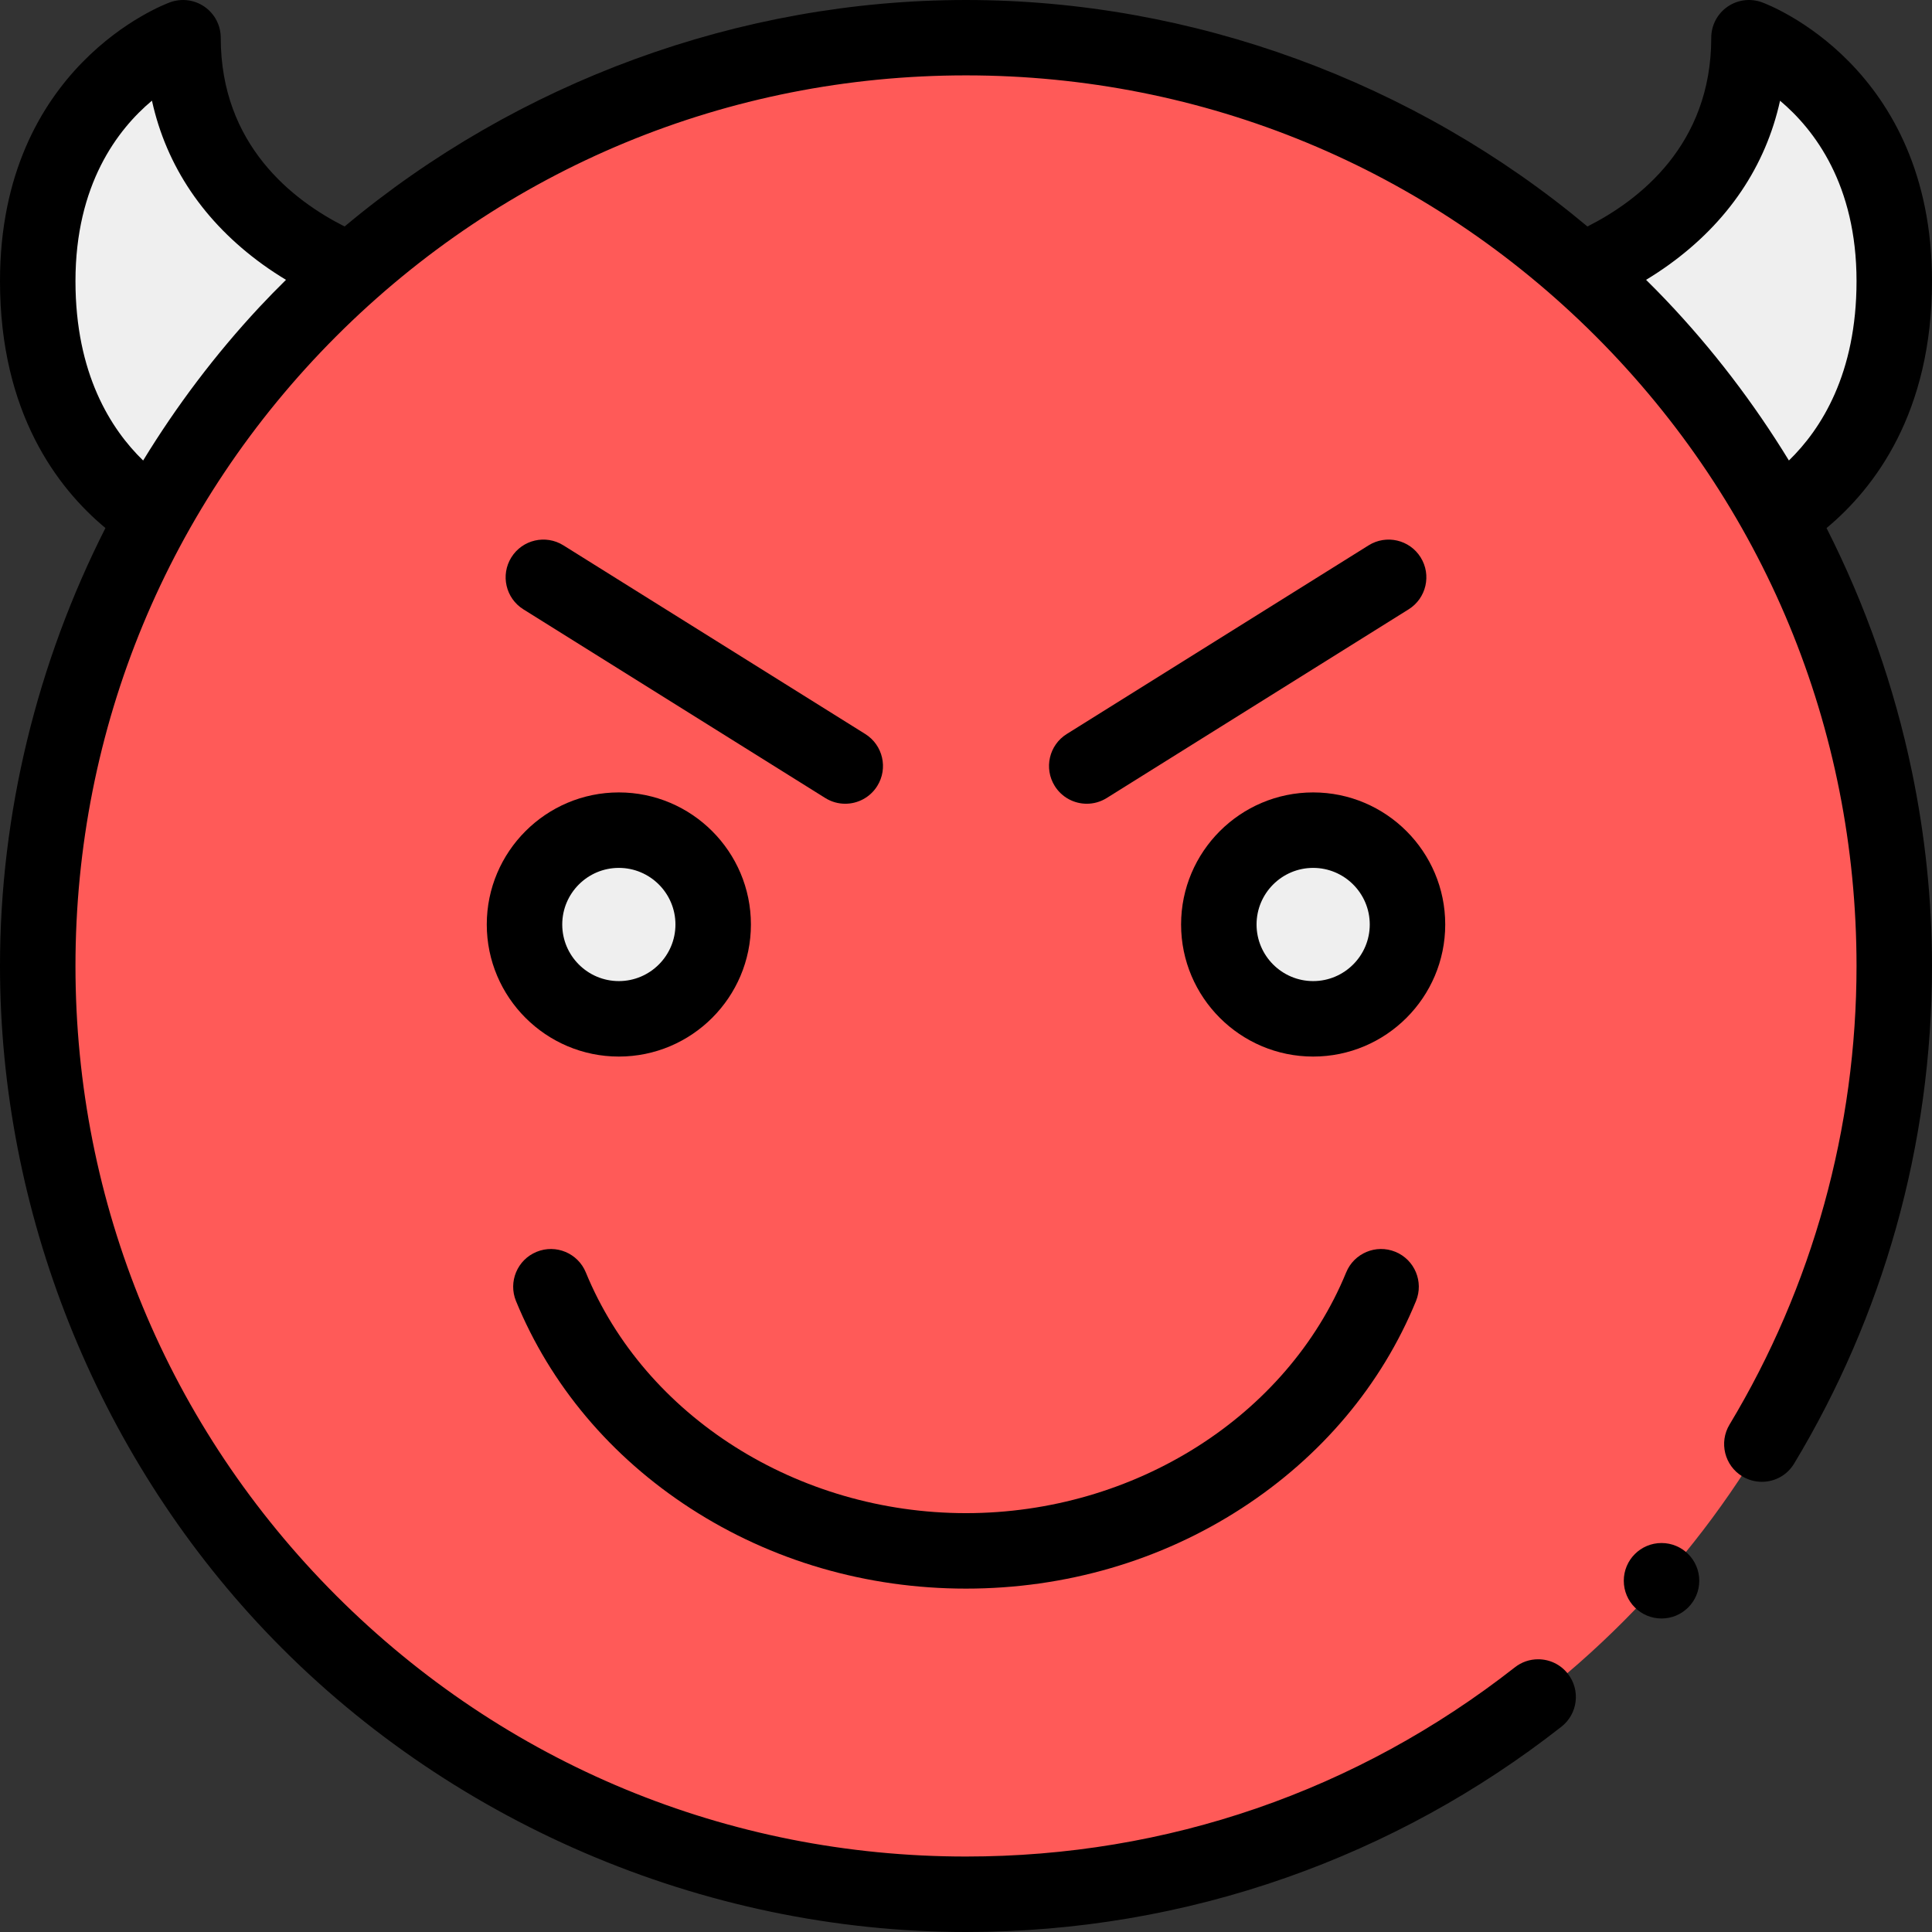 <svg id="Layer_1" enable-background="new 0 0 512 512" height="512" viewBox="0 0 512 512" width="512" xmlns="http://www.w3.org/2000/svg"><rect x="0" y="0" width="512" height="512" fill="#333333" stroke="none"/><g><path d="m48.5 10s-38.5 14-38.5 64.5c0 52.5 38.5 66.5 38.5 66.5l54-66s-54-13-54-65z" fill="#efefef"/><path d="m463.5 10s38.5 14 38.5 64.5c0 52.5-38.5 66.5-38.5 66.5l-54-66s54-13 54-65z" fill="#efefef"/><circle id="XMLID_58_" cx="256" cy="256" fill="#ff5a58" r="246"/><circle cx="164" cy="245" fill="#efefef" r="25"/><circle cx="348" cy="245" fill="#efefef" r="25"/><g><path d="m218.7 211.48c1.648 1.03 3.48 1.521 5.291 1.521 3.333 0 6.592-1.667 8.489-4.702 2.927-4.683 1.503-10.853-3.18-13.78l-80-50c-4.683-2.928-10.853-1.504-13.78 3.18-2.927 4.683-1.503 10.853 3.18 13.78z"/><path d="m288.009 213.001c1.81 0 3.643-.492 5.291-1.521l80-50c4.684-2.927 6.107-9.097 3.18-13.78-2.927-4.685-9.098-6.107-13.78-3.18l-80 50c-4.684 2.927-6.107 9.097-3.18 13.78 1.897 3.035 5.156 4.701 8.489 4.701z"/><path d="m182.984 399.731c21.472 13.914 46.72 21.269 73.016 21.269s51.544-7.355 73.016-21.269c21.126-13.69 37.115-32.688 46.236-54.938 2.095-5.11-.349-10.951-5.459-13.046-5.111-2.097-10.951.349-13.046 5.459-15.643 38.157-56.13 63.794-100.747 63.794s-85.104-25.637-100.748-63.793c-2.095-5.109-7.933-7.555-13.046-5.459-5.11 2.095-7.554 7.936-5.459 13.046 9.123 22.249 25.111 41.247 46.237 54.937z"/><path d="m164 280c19.299 0 35-15.701 35-35s-15.701-35-35-35-35 15.701-35 35 15.701 35 35 35zm0-50c8.271 0 15 6.729 15 15s-6.729 15-15 15-15-6.729-15-15 6.729-15 15-15z"/><path d="m348 210c-19.299 0-35 15.701-35 35s15.701 35 35 35 35-15.701 35-35-15.701-35-35-35zm0 50c-8.271 0-15-6.729-15-15s6.729-15 15-15 15 6.729 15 15-6.729 15-15 15z"/><circle cx="440.321" cy="418.916" r="10"/><path d="m484.055 139.939c12.757-10.616 27.945-30.571 27.945-65.439 0-56.851-43.242-73.229-45.083-73.898-3.065-1.114-6.482-.664-9.154 1.208-2.672 1.871-4.263 4.928-4.263 8.19 0 28.398-19.123 43.119-32.815 50.021-45.828-38.348-104.651-60.021-164.684-60.021-60.041 0-118.856 21.695-164.677 60.021-13.702-6.905-32.824-21.623-32.824-50.021 0-3.262-1.591-6.319-4.263-8.19-2.671-1.872-6.087-2.322-9.154-1.208-1.841.669-45.083 17.047-45.083 73.898 0 34.865 15.184 54.816 27.94 65.432-18.134 35.782-27.94 75.722-27.94 116.056 0 64.981 25.461 128.943 70.176 176.126 47.962 50.609 116.151 79.886 185.844 79.886 29.11 0 57.67-4.85 84.9-14.421 26.33-9.261 50.84-22.712 72.87-39.982 2.1-1.65 3.44-4.02 3.76-6.671.32-2.65-.41-5.27-2.06-7.37-1.9-2.43-4.78-3.83-7.87-3.83-2.26 0-4.39.74-6.16 2.13-41.87 32.801-92.16 50.143-145.46 50.143-63.02 0-122.29-24.552-166.88-69.124-44.57-44.591-69.12-103.864-69.12-166.887s24.55-122.296 69.12-166.888c44.59-44.573 103.86-69.124 166.88-69.124s122.29 24.551 166.88 69.124c44.57 44.592 69.11 103.855 69.12 166.888 0 42.932-11.64 84.964-33.66 121.546-2.84 4.72-1.32 10.88 3.41 13.731 1.56.93 3.34 1.43 5.15 1.43 3.54 0 6.75-1.81 8.57-4.84 11.74-19.491 20.81-40.452 26.96-62.303 6.35-22.541 9.57-45.943 9.57-69.563 0-17.366-1.816-34.654-5.33-51.566-4.651-22.386-12.286-44.107-22.615-64.484zm-415.34-58.522c-11.639 12.488-21.926 26.13-30.782 40.623-8.593-8.342-17.933-23.038-17.933-47.54 0-25.579 11.129-40.164 20.267-47.827 3.821 17.361 13.788 32.173 29.378 43.434 2.063 1.49 4.121 2.826 6.146 4.052-2.4 2.373-4.769 4.782-7.076 7.258zm405.363 40.618c-9.316-15.245-20.232-29.542-32.62-42.559-1.716-1.803-3.464-3.571-5.229-5.318 2.018-1.224 4.072-2.566 6.127-4.05 15.586-11.257 25.551-26.063 29.375-43.417 9.119 7.667 20.269 22.266 20.269 47.809 0 24.502-9.341 39.198-17.922 47.535z"/></g></g></svg>
